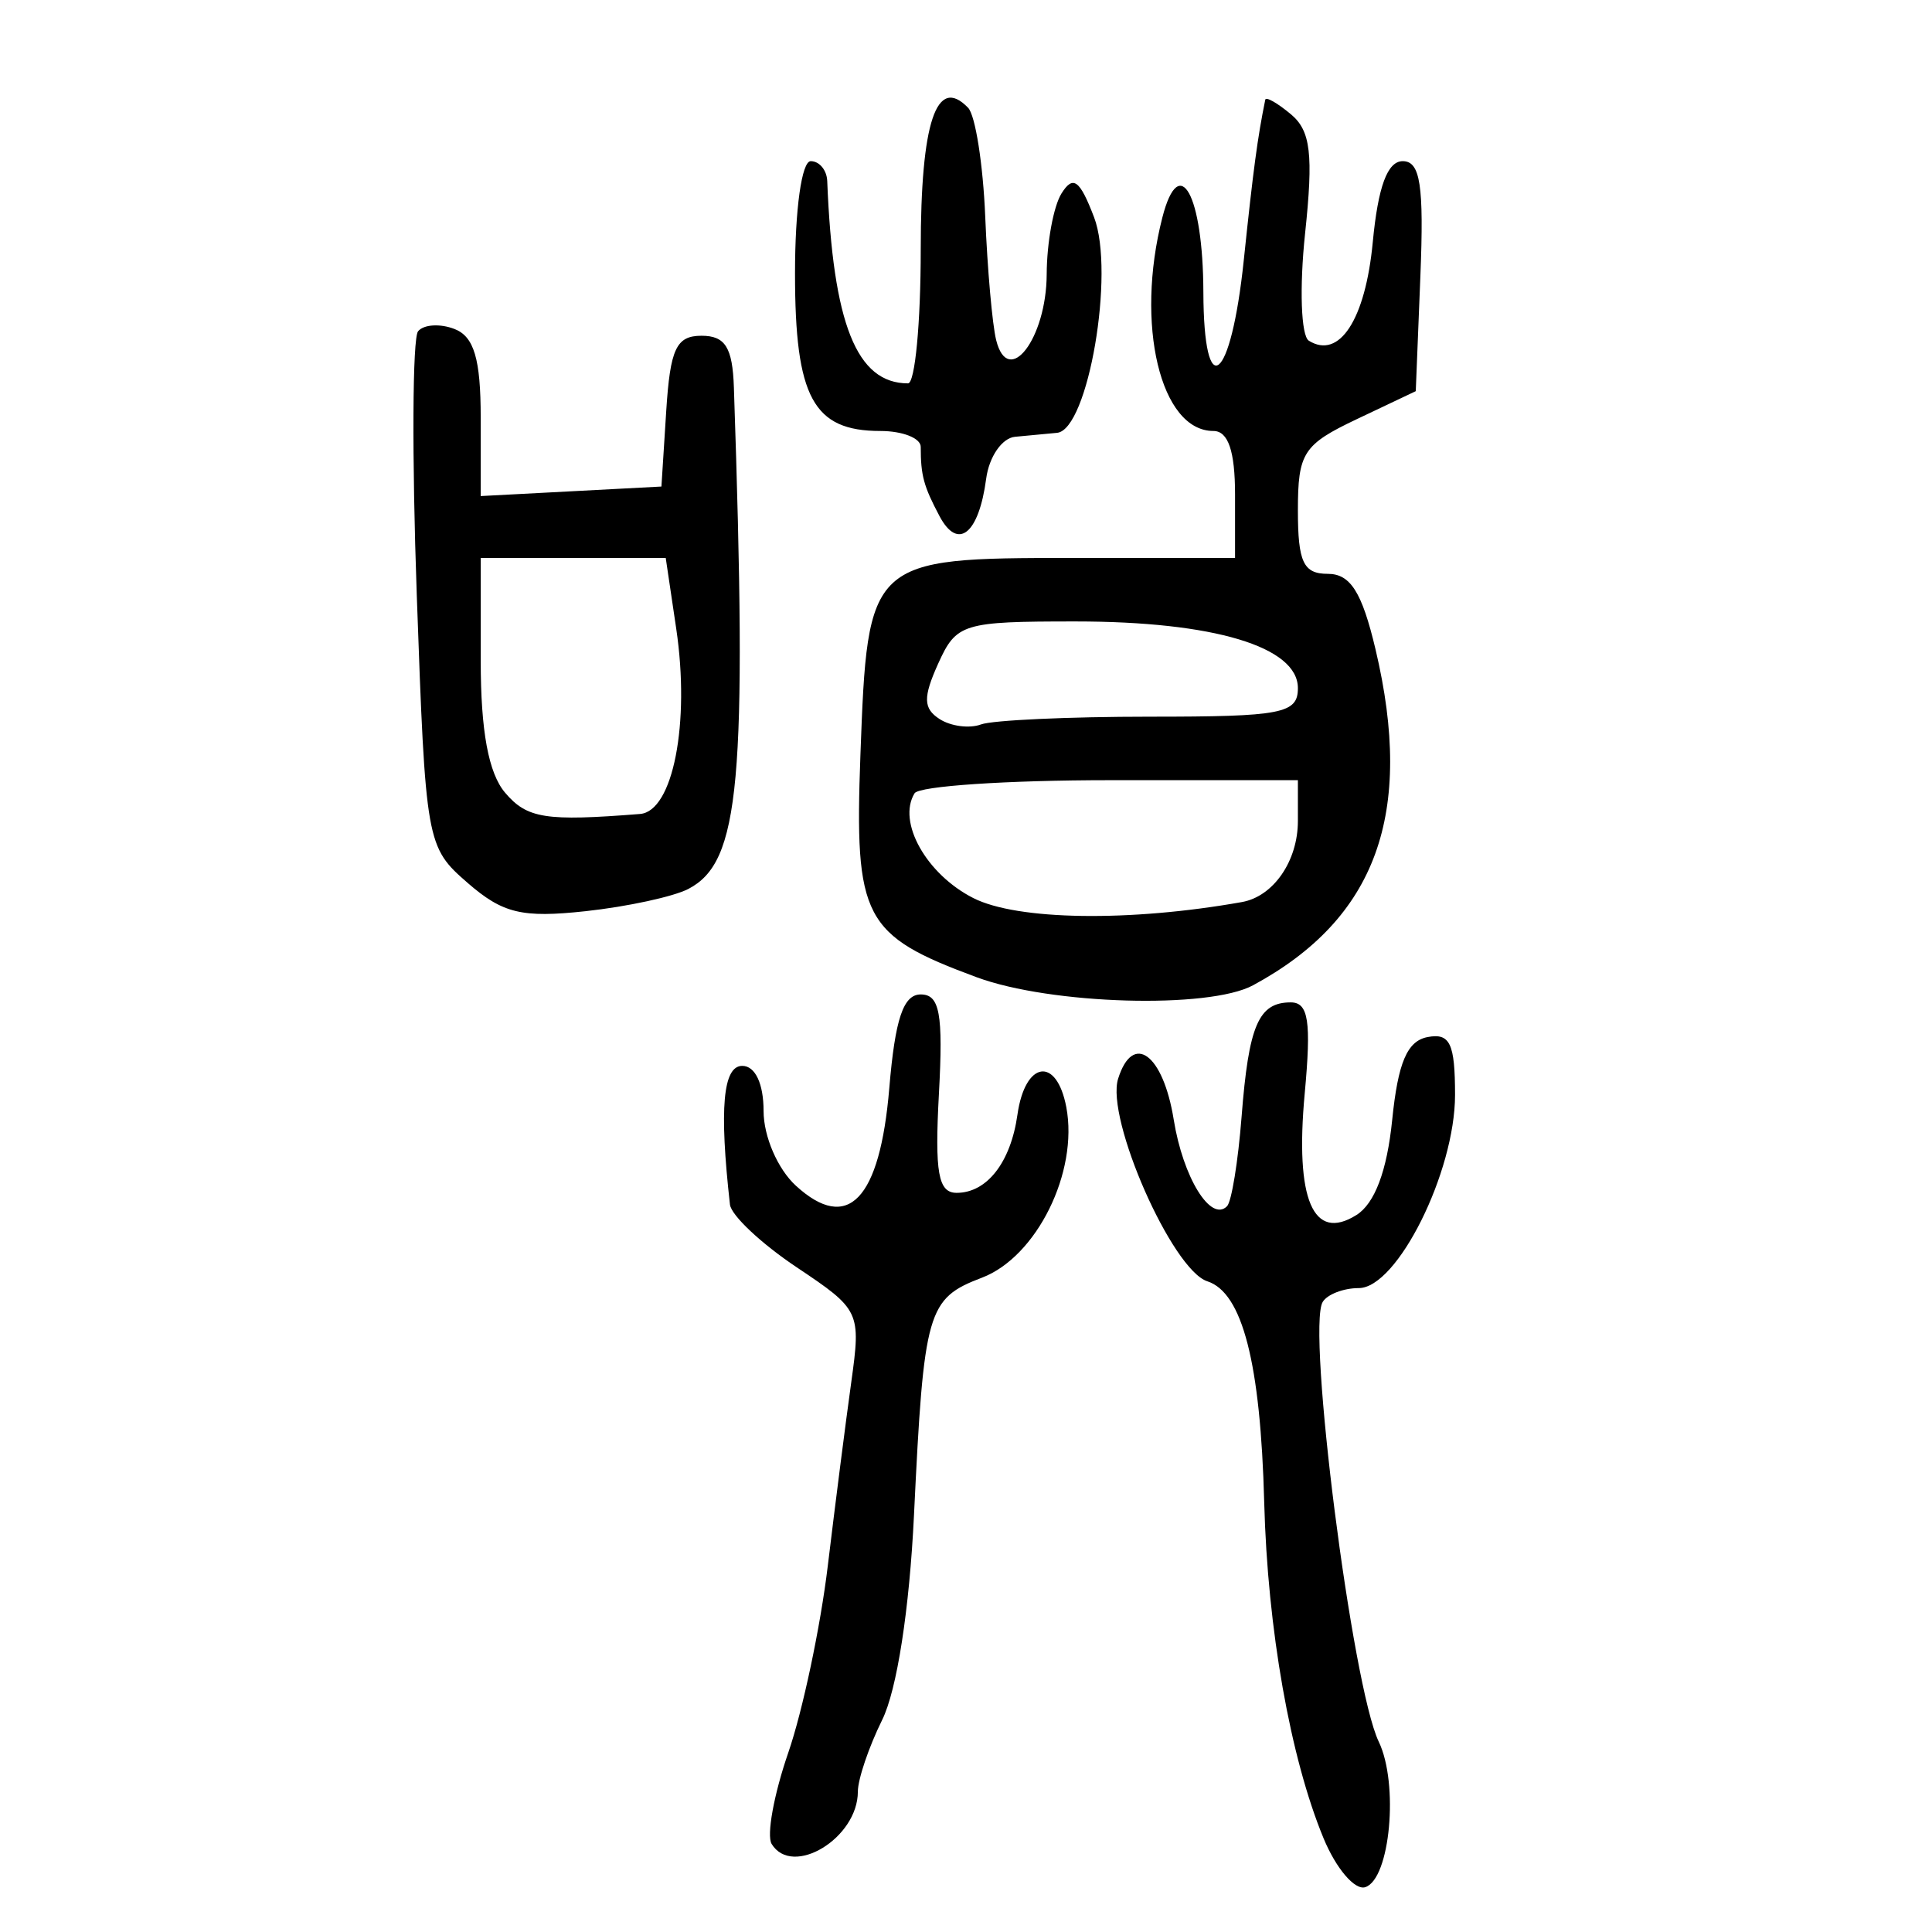 <?xml version="1.0" encoding="UTF-8" standalone="no"?>
<!-- Created with Inkscape (http://www.inkscape.org/) -->

<svg
   xmlns:dc="http://purl.org/dc/elements/1.1/"
   xmlns:cc="http://creativecommons.org/ns#"
   xmlns:rdf="http://www.w3.org/1999/02/22-rdf-syntax-ns#"
   xmlns:svg="http://www.w3.org/2000/svg"
   xmlns="http://www.w3.org/2000/svg"
   xmlns:sodipodi="http://sodipodi.sourceforge.net/DTD/sodipodi-0.dtd"
   xmlns:inkscape="http://www.inkscape.org/namespaces/inkscape"
   width="300"
   height="300"
   id="svg2"
   version="1.1"
   inkscape:version="0.48.4 r9939"
   sodipodi:docname="dessin.svg">
  <defs
     id="defs4" />
  <sodipodi:namedview
     id="base"
     pagecolor="#ffffff"
     bordercolor="#666666"
     borderopacity="1.0"
     inkscape:pageopacity="0.0"
     inkscape:pageshadow="2"
     inkscape:zoom="1.979899"
     inkscape:cx="156.32962"
     inkscape:cy="101.52144"
     inkscape:document-units="px"
     inkscape:current-layer="layer1"
     showgrid="false"
     inkscape:window-width="1215"
     inkscape:window-height="1000"
     inkscape:window-x="65"
     inkscape:window-y="24"
     inkscape:window-maximized="1" />
  <g
     inkscape:label="Calque 1"
     inkscape:groupmode="layer"
     id="layer1"
     transform="translate(0,-752.362)">
    <path
       style="fill:#000000"
       d="m 205.521,1037.809 c -5.164,-12.483 -8.697,-32.481 -9.215,-52.161 -0.569,-21.637 -3.382,-32.57 -8.831,-34.327 -5.463,-1.762 -15.807,-25.242 -13.855,-31.452 2.294,-7.3 6.992,-3.85 8.632,6.339 1.448,8.998 5.759,16.003 8.281,13.456 0.703,-0.71 1.719,-6.956 2.258,-13.878 1.106,-14.219 2.633,-17.774 7.632,-17.774 2.76,0 3.208,2.928 2.17,14.172 -1.518,16.435 1.301,23.057 8.025,18.851 2.849,-1.782 4.759,-6.855 5.56,-14.766 0.902,-8.915 2.332,-12.265 5.49,-12.87 3.487,-0.668 4.27,0.98 4.27,8.988 0,11.971 -8.982,29.989 -14.95,29.989 -2.356,0 -4.875,0.966 -5.597,2.146 -2.514,4.109 4.566,59.687 8.698,68.285 3.14,6.532 1.779,21.311 -2.079,22.59 -1.621,0.537 -4.541,-2.877 -6.49,-7.587 z m -85.701,0.879 c -0.813,-1.328 0.349,-7.705 2.582,-14.172 2.233,-6.466 4.995,-19.52 6.137,-29.009 1.142,-9.489 2.778,-22.295 3.636,-28.457 1.531,-11.011 1.385,-11.321 -8.464,-17.904 -5.512,-3.684 -10.176,-8.069 -10.364,-9.745 -1.675,-14.941 -1.089,-21.531 1.913,-21.531 2.01,0 3.309,2.753 3.309,7.012 0,3.948 2.195,9.018 5.023,11.603 8.074,7.38 13.042,2.182 14.498,-15.17 0.901,-10.731 2.178,-14.537 4.88,-14.537 2.952,0 3.499,2.98 2.826,15.404 -0.666,12.29 -0.11,15.404 2.751,15.404 4.712,0 8.394,-4.732 9.44,-12.13 1.182,-8.362 6.085,-9.12 7.589,-1.174 1.907,10.074 -4.601,23.238 -13.087,26.473 -8.517,3.247 -9.031,5.042 -10.565,36.868 -0.706,14.645 -2.651,27.169 -4.94,31.803 -2.077,4.204 -3.776,9.217 -3.776,11.139 0,7.231 -10.164,13.395 -13.391,8.121 z m 31.854,-134.574 c -17.642,-6.526 -19.003,-9.126 -18.069,-34.51 1.118,-30.408 1.326,-30.602 32.848,-30.602 l 25.324,0 0,-9.859 c 0,-6.731 -1.067,-9.859 -3.362,-9.859 -8.224,0 -12.182,-16.55 -7.927,-33.144 2.634,-10.272 6.322,-3.568 6.371,11.579 0.056,17.455 4.275,14.138 6.271,-4.929 1.486,-14.19 2.129,-18.992 3.34,-24.948 0.103,-0.505 1.901,0.519 3.996,2.275 3.057,2.563 3.489,6.212 2.188,18.484 -0.893,8.42 -0.633,15.907 0.578,16.663 4.737,2.957 8.787,-3.28 9.93,-15.292 0.823,-8.646 2.28,-12.586 4.654,-12.586 2.73,0 3.306,3.754 2.74,17.858 l -0.717,17.858 -9.151,4.343 c -8.328,3.952 -9.151,5.228 -9.151,14.182 0,8.024 0.855,9.839 4.637,9.839 3.516,0 5.308,2.831 7.412,11.707 6.057,25.559 0.126,41.836 -19.016,52.183 -6.871,3.714 -31.419,3.003 -42.896,-1.243 z m 41.176,-11.682 c 4.891,-0.872 8.686,-6.371 8.686,-12.587 l 0,-6.338 -29.139,0 c -16.026,0 -29.7,0.917 -30.385,2.037 -2.722,4.448 1.833,12.571 9.124,16.27 6.824,3.463 24.3,3.722 41.714,0.618 z m -14.296,-28.784 c 20.5,0 22.983,-0.479 22.983,-4.434 0,-6.434 -13.083,-10.354 -34.555,-10.354 -17.495,0 -18.484,0.304 -21.304,6.554 -2.363,5.238 -2.319,6.965 0.218,8.6 1.746,1.125 4.638,1.503 6.425,0.84 1.787,-0.664 13.592,-1.206 26.232,-1.206 z M 72.627,889.466 c -6.432,-5.58 -6.542,-6.205 -7.911,-44.698 -0.763,-21.471 -0.672,-39.907 0.202,-40.968 0.874,-1.061 3.421,-1.22 5.658,-0.352 3.038,1.178 4.068,4.661 4.068,13.759 l 0,12.183 14.031,-0.739 14.031,-0.739 0.744,-11.707 c 0.616,-9.697 1.559,-11.707 5.49,-11.707 3.673,0 4.808,1.812 5.018,8.01 2.079,61.385 0.961,73.704 -7.065,77.885 -2.303,1.2 -9.488,2.756 -15.966,3.458 -9.861,1.068 -12.841,0.355 -18.302,-4.383 z m 26.759,-10.712 c 5.121,-0.407 7.796,-14.107 5.617,-28.778 l -1.629,-10.974 -14.364,0 -14.364,0 0,15.992 c 0,10.871 1.209,17.418 3.776,20.446 3.412,4.025 6.291,4.48 20.965,3.314 z m 46.492,-46.265 c -2.457,-4.637 -2.907,-6.299 -2.907,-10.739 0,-1.356 -2.824,-2.465 -6.275,-2.465 -10.422,0 -13.247,-5.218 -13.247,-24.47 0,-9.976 1.043,-17.429 2.44,-17.429 1.342,0 2.495,1.386 2.563,3.081 0.884,22.208 4.564,31.424 12.545,31.424 1.086,0 1.974,-9.362 1.974,-20.804 0,-19.779 2.444,-27.084 7.356,-21.989 1.128,1.17 2.324,8.781 2.659,16.915 0.335,8.133 1.098,16.752 1.696,19.153 1.87,7.514 7.806,-0.21 7.848,-10.212 0.02,-4.917 1.056,-10.567 2.3,-12.554 1.8,-2.875 2.834,-2.119 5.056,3.697 3.27,8.556 -0.92,32.997 -5.739,33.474 -1.581,0.156 -4.522,0.434 -6.536,0.616 -2.013,0.183 -4.028,3.105 -4.477,6.493 -1.143,8.623 -4.39,11.222 -7.257,5.81 z"
       id="path3041"
       inkscape:connector-curvature="0" />
  </g>
</svg>
